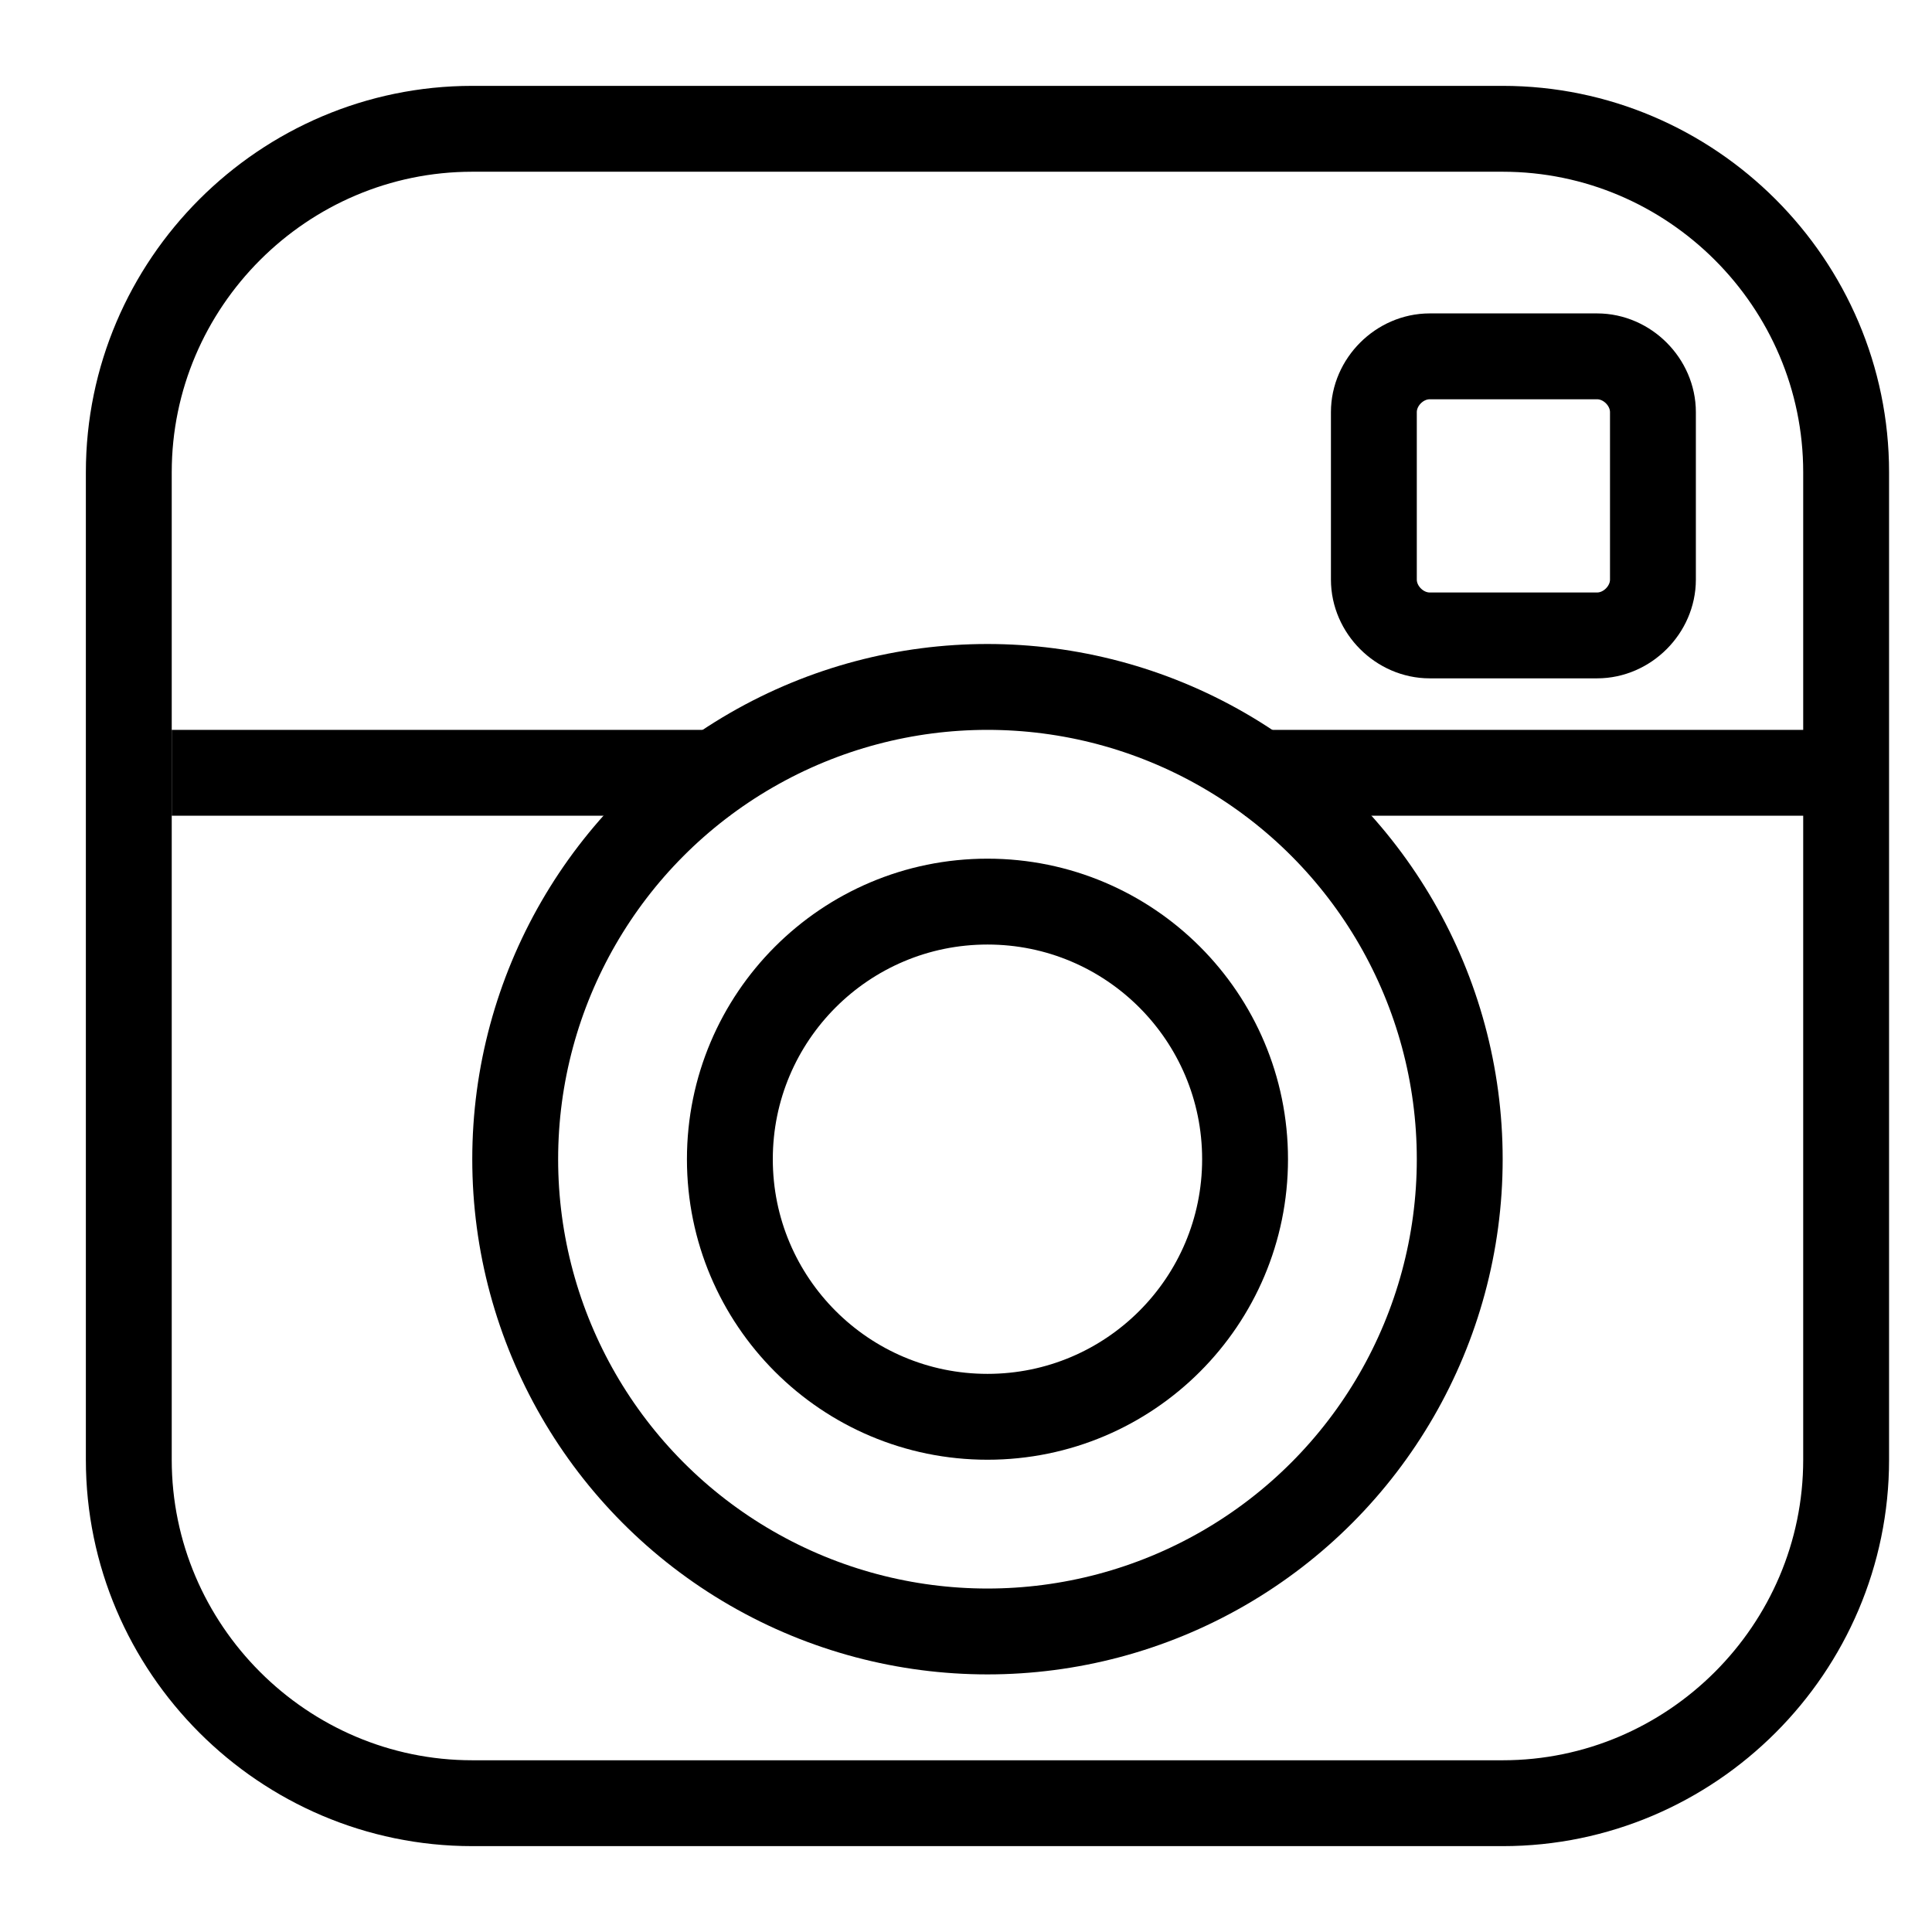 <?xml version="1.0" encoding="utf-8"?>
<!-- Generator: Adobe Illustrator 21.1.0, SVG Export Plug-In . SVG Version: 6.00 Build 0)  -->
<svg version="1.1" id="Layer_1" xmlns="http://www.w3.org/2000/svg" xmlns:xlink="http://www.w3.org/1999/xlink" x="0px" y="0px"
	 viewBox="0 0 45 45" style="enable-background:new 0 0 45 45;" xml:space="preserve">
<style type="text/css">
	.st0{fill:none;stroke:#000000;stroke-width:2;stroke-linecap:round;stroke-linejoin:round;stroke-miterlimit:10;}
	.st1{fill-rule:evenodd;clip-rule:evenodd;fill:none;stroke:#000000;stroke-width:2;stroke-linejoin:round;stroke-miterlimit:10;}
	
		.st2{fill-rule:evenodd;clip-rule:evenodd;fill:none;stroke:#000000;stroke-width:2;stroke-linecap:round;stroke-linejoin:round;stroke-miterlimit:10;}
</style>
<g>
	<path class="st0" d="M37.2,8.3h-3.9c-0.7,0-1.3,0.6-1.3,1.3v3.9c0,0.7,0.6,1.3,1.3,1.3h3.9c0.7,0,1.3-0.6,1.3-1.3V9.6
		C38.5,8.9,37.9,8.3,37.2,8.3z"/>
</g>
<line class="st1" x1="29" y1="18" x2="43" y2="18"/>
<line class="st1" x1="4" y1="18" x2="17" y2="18"/>
<path class="st0" d="M43,34c0,4.4-3.6,8-8,8H11c-4.4,0-8-3.6-8-8V11c0-4.4,3.6-8,8-8h24c4.4,0,8,3.6,8,8V34z"/>
<circle class="st2" cx="23" cy="27" r="6"/>
<circle class="st2" cx="23" cy="27" r="11"/>
</svg>
